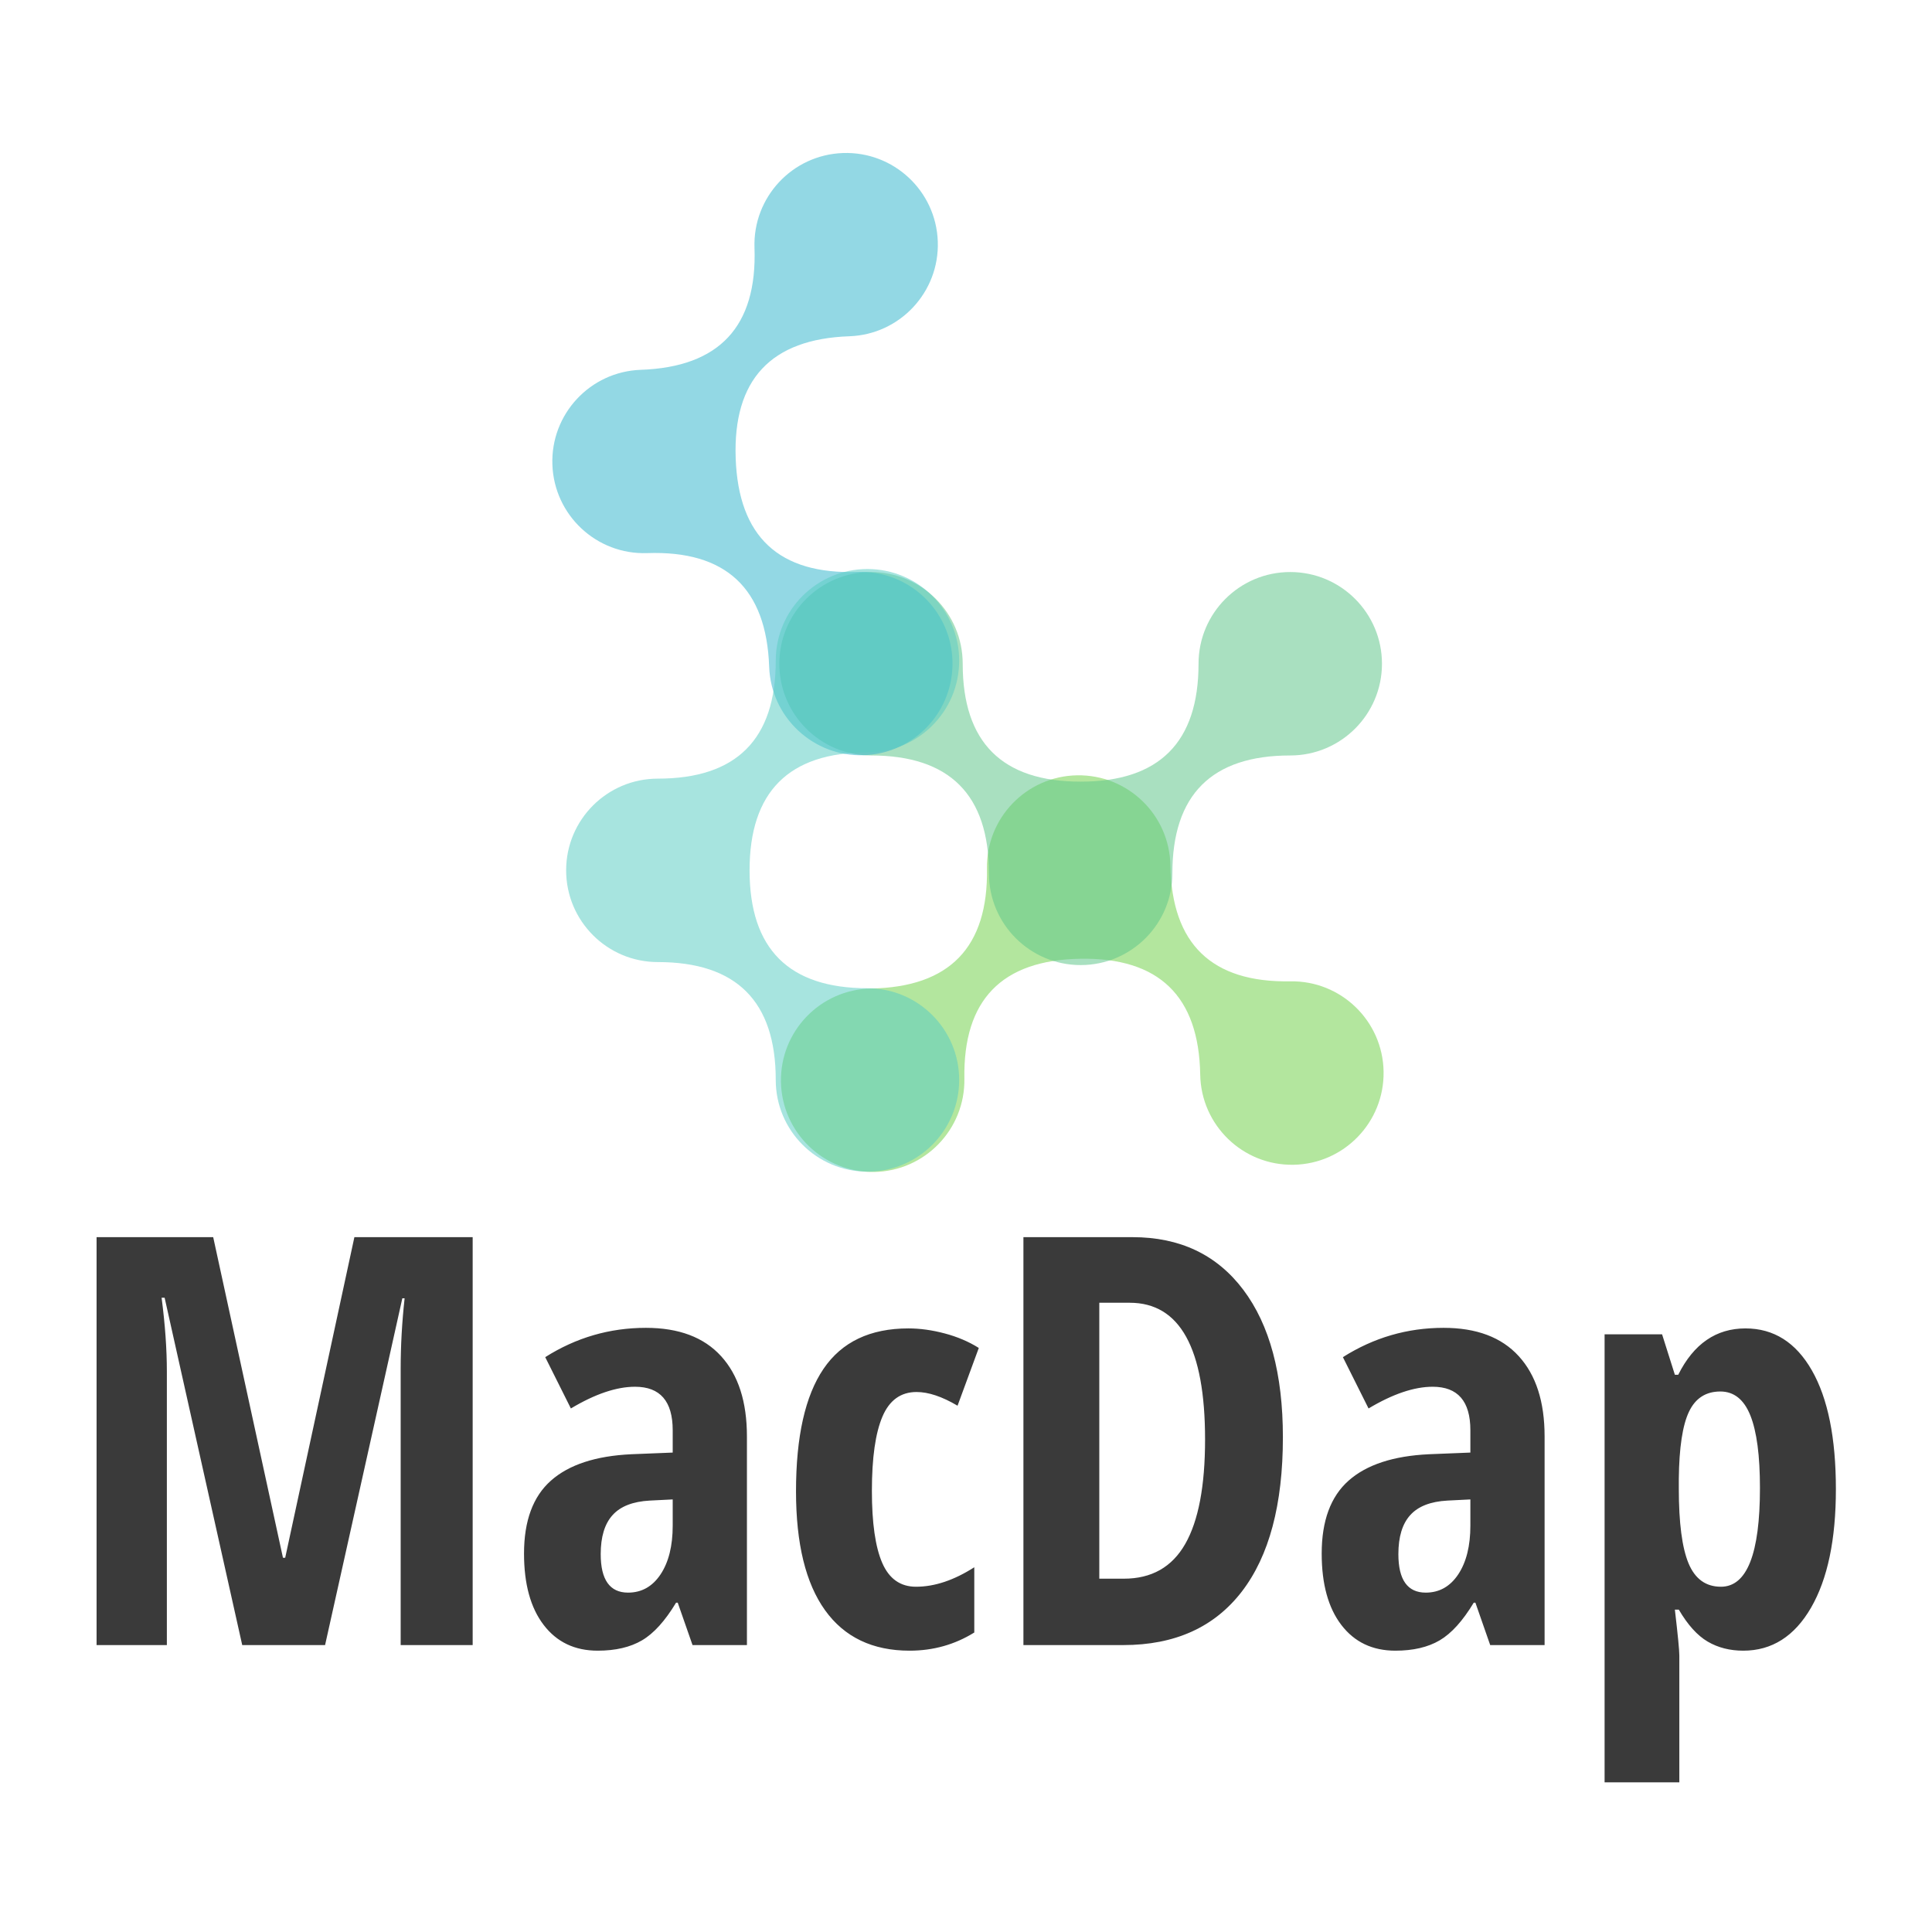 <svg class="thumb" width="1000" height="1000" viewBox="0,0,600,600" xmlns="http://www.w3.org/2000/svg" xmlns:inkscape="http://www.inkscape.org/namespaces/inkscape" xmlns:sodipodi="http://sodipodi.sourceforge.net/DTD/sodipodi-0.dtd" xmlns:xlink="http://www.w3.org/1999/xlink" xmlns:ns1="http://www.inkscape.org/namespaces/inkscape" xmlns:sketch="http://www.bohemiancoding.com/sketch/ns">
  <defs></defs>
  <g transform="matrix(2.172,0,0,2.172,-141.172,31.351)">
    <g transform="matrix(-1.286,0.022,-0.022,-1.286,269.59,158.204)">
      <svg width="77.004" height="53.7" viewBox="11.429,23.96,77.004,53.7">
        <defs>
          <linearGradient x1="0" y1="0.5" x2="1" y2="0.5" id="linearGradientSk22bikz74">
            <stop offset="0%" stop-color="#74d14c" stop-opacity="0.54"></stop>
            <stop offset="100%" stop-color="#74d14c" stop-opacity="0.54"></stop>
          </linearGradient>
        </defs>
        <g></g>
        <g></g>
        <g>
          <path fill-rule="evenodd" clip-rule="evenodd" d="M73.232,28.96c-5.631,0-10.194,4.567-10.194,10.197   c0,8.74-4.368,13.108-13.11,13.108c-8.737,0-13.111-4.369-13.111-13.108c0-5.63-4.563-10.197-10.194-10.197   s-10.194,4.567-10.194,10.197c0,5.631,4.563,10.198,10.194,10.198c8.742,0,13.111,4.369,13.111,13.111   c0,5.631,4.563,10.194,10.195,10.194c5.63,0,10.2-4.563,10.2-10.194c0-8.742,4.368-13.111,13.104-13.111   c5.637,0,10.2-4.567,10.2-10.198C83.433,33.527,78.869,28.96,73.232,28.96z" fill="url('#linearGradientSk22bikz74')" stroke="none" style=""></path>
        </g>
      </svg>
    </g>
    <g transform="matrix(1.286,0,0,1.286,169.997,60.927)">
      <svg width="77.004" height="53.7" viewBox="11.429,23.96,77.004,53.7">
        <defs>
          <linearGradient x1="0" y1="0.5" x2="1" y2="0.5" id="linearGradientSk22bikz7a">
            <stop offset="0%" stop-color="#61c78c" stop-opacity="0.54"></stop>
            <stop offset="100%" stop-color="#61c78c" stop-opacity="0.54"></stop>
          </linearGradient>
        </defs>
        <g></g>
        <g></g>
        <g>
          <path fill-rule="evenodd" clip-rule="evenodd" d="M73.232,28.96c-5.631,0-10.194,4.567-10.194,10.197   c0,8.74-4.368,13.108-13.11,13.108c-8.737,0-13.111-4.369-13.111-13.108c0-5.63-4.563-10.197-10.194-10.197   s-10.194,4.567-10.194,10.197c0,5.631,4.563,10.198,10.194,10.198c8.742,0,13.111,4.369,13.111,13.111   c0,5.631,4.563,10.194,10.195,10.194c5.63,0,10.2-4.563,10.2-10.194c0-8.742,4.368-13.111,13.104-13.111   c5.637,0,10.2-4.567,10.2-10.198C83.433,33.527,78.869,28.96,73.232,28.96z" fill="url('#linearGradientSk22bikz7a')" stroke="none" style=""></path>
        </g>
      </svg>
    </g>
    <g transform="matrix(0.045,1.285,-1.285,0.045,204.825,0.338)">
      <svg width="77.004" height="53.7" viewBox="11.429,23.96,77.004,53.7">
        <defs>
          <linearGradient x1="0" y1="0.5" x2="1" y2="0.5" id="linearGradientSk22bikz7g">
            <stop offset="0%" stop-color="#33b5cc" stop-opacity="0.53"></stop>
            <stop offset="100%" stop-color="#33b5cc" stop-opacity="0.53"></stop>
          </linearGradient>
        </defs>
        <g></g>
        <g></g>
        <g>
          <path fill-rule="evenodd" clip-rule="evenodd" d="M73.232,28.96c-5.631,0-10.194,4.567-10.194,10.197   c0,8.74-4.368,13.108-13.11,13.108c-8.737,0-13.111-4.369-13.111-13.108c0-5.63-4.563-10.197-10.194-10.197   s-10.194,4.567-10.194,10.197c0,5.631,4.563,10.198,10.194,10.198c8.742,0,13.111,4.369,13.111,13.111   c0,5.631,4.563,10.194,10.195,10.194c5.63,0,10.2-4.563,10.2-10.194c0-8.742,4.368-13.111,13.104-13.111   c5.637,0,10.2-4.567,10.2-10.198C83.433,33.527,78.869,28.96,73.232,28.96z" fill="url('#linearGradientSk22bikz7g')" stroke="none" style=""></path>
        </g>
      </svg>
    </g>
    <g transform="matrix(0,1.286,-1.286,0,208.573,60.497)">
      <svg width="77.004" height="53.7" viewBox="11.429,23.96,77.004,53.7">
        <defs>
          <linearGradient x1="0" y1="0.5" x2="1" y2="0.5" id="linearGradientSk22bikz7m">
            <stop offset="0%" stop-color="#5accc2" stop-opacity="0.53"></stop>
            <stop offset="100%" stop-color="#5accc2" stop-opacity="0.53"></stop>
          </linearGradient>
        </defs>
        <g></g>
        <g></g>
        <g>
          <path fill-rule="evenodd" clip-rule="evenodd" d="M73.232,28.96c-5.631,0-10.194,4.567-10.194,10.197   c0,8.74-4.368,13.108-13.11,13.108c-8.737,0-13.111-4.369-13.111-13.108c0-5.63-4.563-10.197-10.194-10.197   s-10.194,4.567-10.194,10.197c0,5.631,4.563,10.198,10.194,10.198c8.742,0,13.111,4.369,13.111,13.111   c0,5.631,4.563,10.194,10.195,10.194c5.63,0,10.2-4.563,10.2-10.194c0-8.742,4.368-13.111,13.104-13.111   c5.637,0,10.2-4.567,10.2-10.198C83.433,33.527,78.869,28.96,73.232,28.96z" fill="url('#linearGradientSk22bikz7m')" stroke="none" style=""></path>
        </g>
      </svg>
    </g>
    <g transform="matrix(0.817,0,0,0.817,73.658,137.45)">
      <svg width="314.307" height="196" style="overflow: visible;">
        <defs>
          <linearGradient x1="0" y1="0.5" x2="1" y2="0.5" id="linearGradientSk22bikz7u">
            <stop offset="0%" stop-color="#3a3a3a"></stop>
            <stop offset="100%" stop-color="#3a3a3a"></stop>
          </linearGradient>
        </defs>
        <g transform="matrix(1,0,0,1,0,102)">
          <path d="M 46.29 0L 31.79 0L 18.21-60.79L 17.68-60.79Q 18.6-53.76  18.6-47.9L 18.6-47.9L 18.6 0L 6.3 0L 6.3-71.39L 26.71-71.39L 38.92-15.28L 39.31-15.28L 51.42-71.39L 72.12-71.39L 72.12 0L 59.52 0L 59.52-48.39Q 59.52-54.39  60.21-60.69L 60.21-60.69L 59.81-60.69L 46.29 0ZM 120.118 0L 110.598 0L 108.008-7.42L 107.718-7.42Q 104.838-2.64  101.758-0.83Q 98.678 0.98  93.998 0.98L 93.998 0.98Q 87.988 0.98  84.548-3.52Q 81.108-8.01  81.108-16.02L 81.108-16.02Q 81.108-24.61  85.818-28.78Q 90.528-32.96  99.898-33.4L 99.898-33.4L 107.128-33.69L 107.128-37.6Q 107.128-45.21  100.538-45.21L 100.538-45.21Q 95.658-45.21  89.308-41.41L 89.308-41.41L 84.818-50.39Q 92.918-55.52  102.438-55.52L 102.438-55.52Q 111.088-55.52  115.598-50.56Q 120.118-45.61  120.118-36.52L 120.118-36.52L 120.118 0ZM 99.318-9.18L 99.318-9.18Q 102.878-9.18  105.008-12.38Q 107.128-15.58  107.128-20.9L 107.128-20.9L 107.128-25.49L 103.128-25.29Q 98.678-25.05  96.608-22.75Q 94.528-20.46  94.528-15.92L 94.528-15.92Q 94.528-9.18  99.318-9.18ZM 148.588 0.98L 148.588 0.98Q 138.868 0.98  133.788-6.1Q 128.708-13.18  128.708-26.9L 128.708-26.9Q 128.708-41.26  133.518-48.34Q 138.328-55.42  148.388-55.42L 148.388-55.42Q 151.418-55.42  154.738-54.54Q 158.058-53.66  160.698-52L 160.698-52L 156.978-41.89Q 152.928-44.29  149.808-44.29L 149.808-44.29Q 145.658-44.29  143.828-39.97Q 141.988-35.64  141.988-27L 141.988-27Q 141.988-18.55  143.798-14.38Q 145.608-10.21  149.708-10.21L 149.708-10.21Q 154.588-10.21  159.908-13.62L 159.908-13.62L 159.908-2.2Q 154.788 0.98  148.588 0.98ZM 213.917-36.38L 213.917-36.38Q 213.917-18.7  206.717-9.35Q 199.507 0  185.987 0L 185.987 0L 168.507 0L 168.507-71.39L 187.597-71.39Q 200.047-71.39  206.987-62.18Q 213.917-52.98  213.917-36.38ZM 200.297-35.99L 200.297-35.99Q 200.297-59.91  187.107-59.91L 187.107-59.91L 181.787-59.91L 181.787-11.62L 186.087-11.62Q 193.357-11.62  196.827-17.7Q 200.297-23.78  200.297-35.99ZM 259.718 0L 250.198 0L 247.608-7.42L 247.318-7.42Q 244.438-2.64  241.358-0.83Q 238.278 0.98  233.598 0.98L 233.598 0.98Q 227.588 0.98  224.148-3.52Q 220.708-8.01  220.708-16.02L 220.708-16.02Q 220.708-24.61  225.418-28.78Q 230.128-32.96  239.498-33.4L 239.498-33.4L 246.728-33.69L 246.728-37.6Q 246.728-45.21  240.138-45.21L 240.138-45.21Q 235.258-45.21  228.908-41.41L 228.908-41.41L 224.418-50.39Q 232.518-55.52  242.038-55.52L 242.038-55.52Q 250.688-55.52  255.198-50.56Q 259.718-45.61  259.718-36.52L 259.718-36.52L 259.718 0ZM 238.918-9.18L 238.918-9.18Q 242.478-9.18  244.608-12.38Q 246.728-15.58  246.728-20.9L 246.728-20.9L 246.728-25.49L 242.728-25.29Q 238.278-25.05  236.208-22.75Q 234.128-20.46  234.128-15.92L 234.128-15.92Q 234.128-9.18  238.918-9.18ZM 294.487 0.98L 294.487 0.98Q 290.967 0.98  288.257-0.61Q 285.547-2.2  283.207-6.2L 283.207-6.2L 282.517-6.2Q 283.297 0.44  283.297 1.81L 283.297 1.81L 283.297 24.02L 270.217 24.02L 270.217-54.39L 280.277-54.39L 282.517-47.31L 283.107-47.31Q 287.157-55.42  294.877-55.42L 294.877-55.42Q 302.297-55.42  306.497-48.07Q 310.697-40.72  310.697-27.29L 310.697-27.29Q 310.697-14.06  306.347-6.54Q 301.997 0.98  294.487 0.98ZM 290.477-44.38L 290.477-44.38Q 286.667-44.38  284.987-40.84Q 283.297-37.3  283.207-29.1L 283.207-29.1L 283.207-27.39Q 283.207-18.41  284.907-14.31Q 286.617-10.21  290.577-10.21L 290.577-10.21Q 297.407-10.21  297.407-27.49L 297.407-27.49Q 297.407-35.99  295.727-40.19Q 294.047-44.38  290.477-44.38Z" data-textpath="MacDap" data-text-anchor="middle" data-font-size="100" data-letterspacing="0" data-side="left" data-offset="0.5" data-dx="0" data-dy="0" data-xmlspace="preserve" data-href="" data-font="Open Sans Condensed" data-font-src="/Content/clientfonts/opensanscondensed-bold.woff" data-font-scale="contain" transform="translate(0,0)" data-x="0" data-y="0" fill="url('#linearGradientSk22bikz7u')"></path>
        </g>
      </svg>
    </g>
  </g>
</svg>